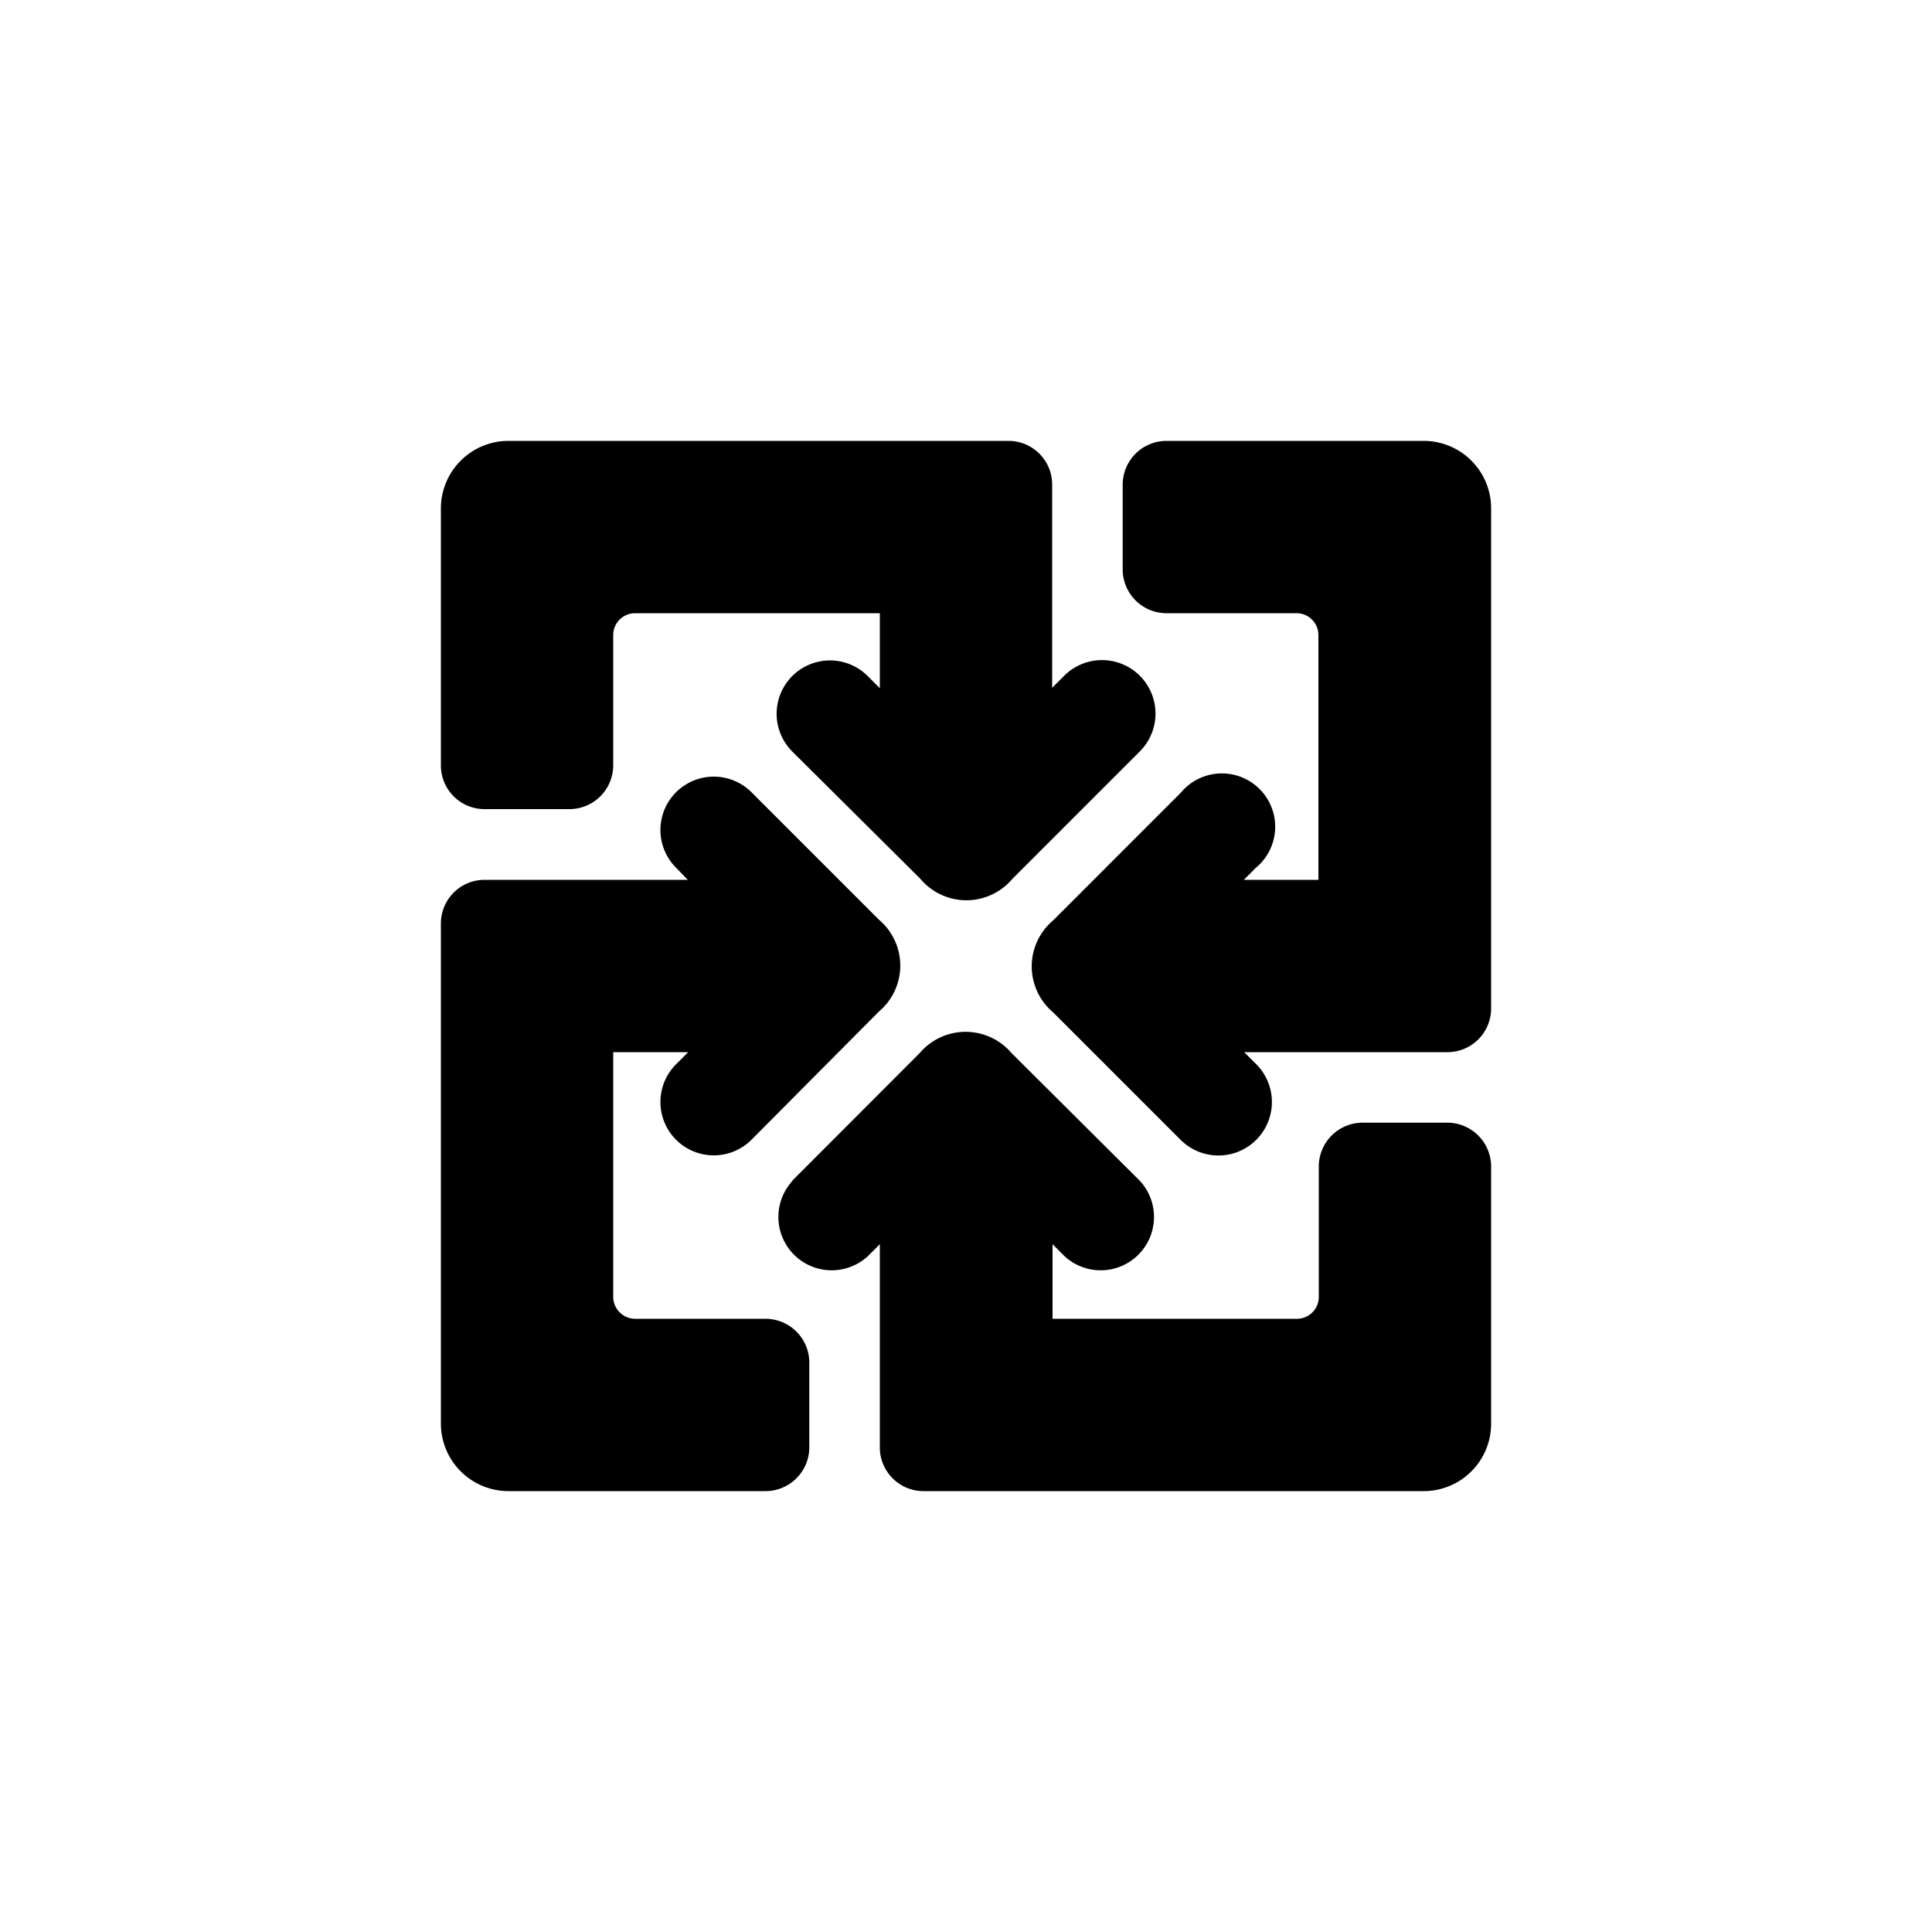 <svg id="图层_1" data-name="图层 1" xmlns="http://www.w3.org/2000/svg" viewBox="0 0 100 100"><title>logohunt03</title><path d="M41,61.12l6.6-6.61a3.12,3.12,0,0,1,4.76,0L59,61.12a2.76,2.76,0,0,1-3.9,3.9l-.62-.62v3.86H67.13a1.13,1.13,0,0,0,1.13-1.13V60.38a2.27,2.27,0,0,1,2.27-2.27h4.39a2.27,2.27,0,0,1,2.26,2.27v13.3a3.49,3.49,0,0,1-3.5,3.5H47.8a2.26,2.26,0,0,1-2.26-2.26V64.4l-.62.62a2.76,2.76,0,0,1-3.9-3.9"/><path d="M38.89,41l6.6,6.6a3.11,3.11,0,0,1,0,4.76L38.89,59A2.76,2.76,0,0,1,35,55.08l.62-.62H31.74V67.13a1.14,1.14,0,0,0,1.13,1.13h6.75a2.27,2.27,0,0,1,2.27,2.27v4.39a2.27,2.27,0,0,1-2.27,2.26H26.32a3.5,3.5,0,0,1-3.5-3.5V47.8a2.26,2.26,0,0,1,2.26-2.26H35.6L35,44.92A2.76,2.76,0,0,1,38.89,41"/><path d="M59,38.89l-6.6,6.6a3.11,3.11,0,0,1-4.76,0L41,38.89A2.76,2.76,0,1,1,44.92,35l.62.62V31.74H32.87a1.13,1.13,0,0,0-1.13,1.13v6.75a2.27,2.27,0,0,1-2.27,2.26H25.08a2.26,2.26,0,0,1-2.26-2.26V26.32a3.5,3.5,0,0,1,3.5-3.5H52.2a2.26,2.26,0,0,1,2.26,2.26V35.6l.62-.62A2.76,2.76,0,0,1,59,38.89"/><path d="M61.11,59l-6.6-6.6a3.11,3.11,0,0,1,0-4.76l6.6-6.6A2.76,2.76,0,1,1,65,44.92l-.62.62h3.86V32.87a1.13,1.13,0,0,0-1.13-1.13H60.38a2.27,2.27,0,0,1-2.27-2.27V25.08a2.27,2.27,0,0,1,2.27-2.26h13.3a3.49,3.49,0,0,1,3.5,3.5V52.19a2.26,2.26,0,0,1-2.26,2.27H64.4l.62.62A2.76,2.76,0,1,1,61.11,59"/></svg>